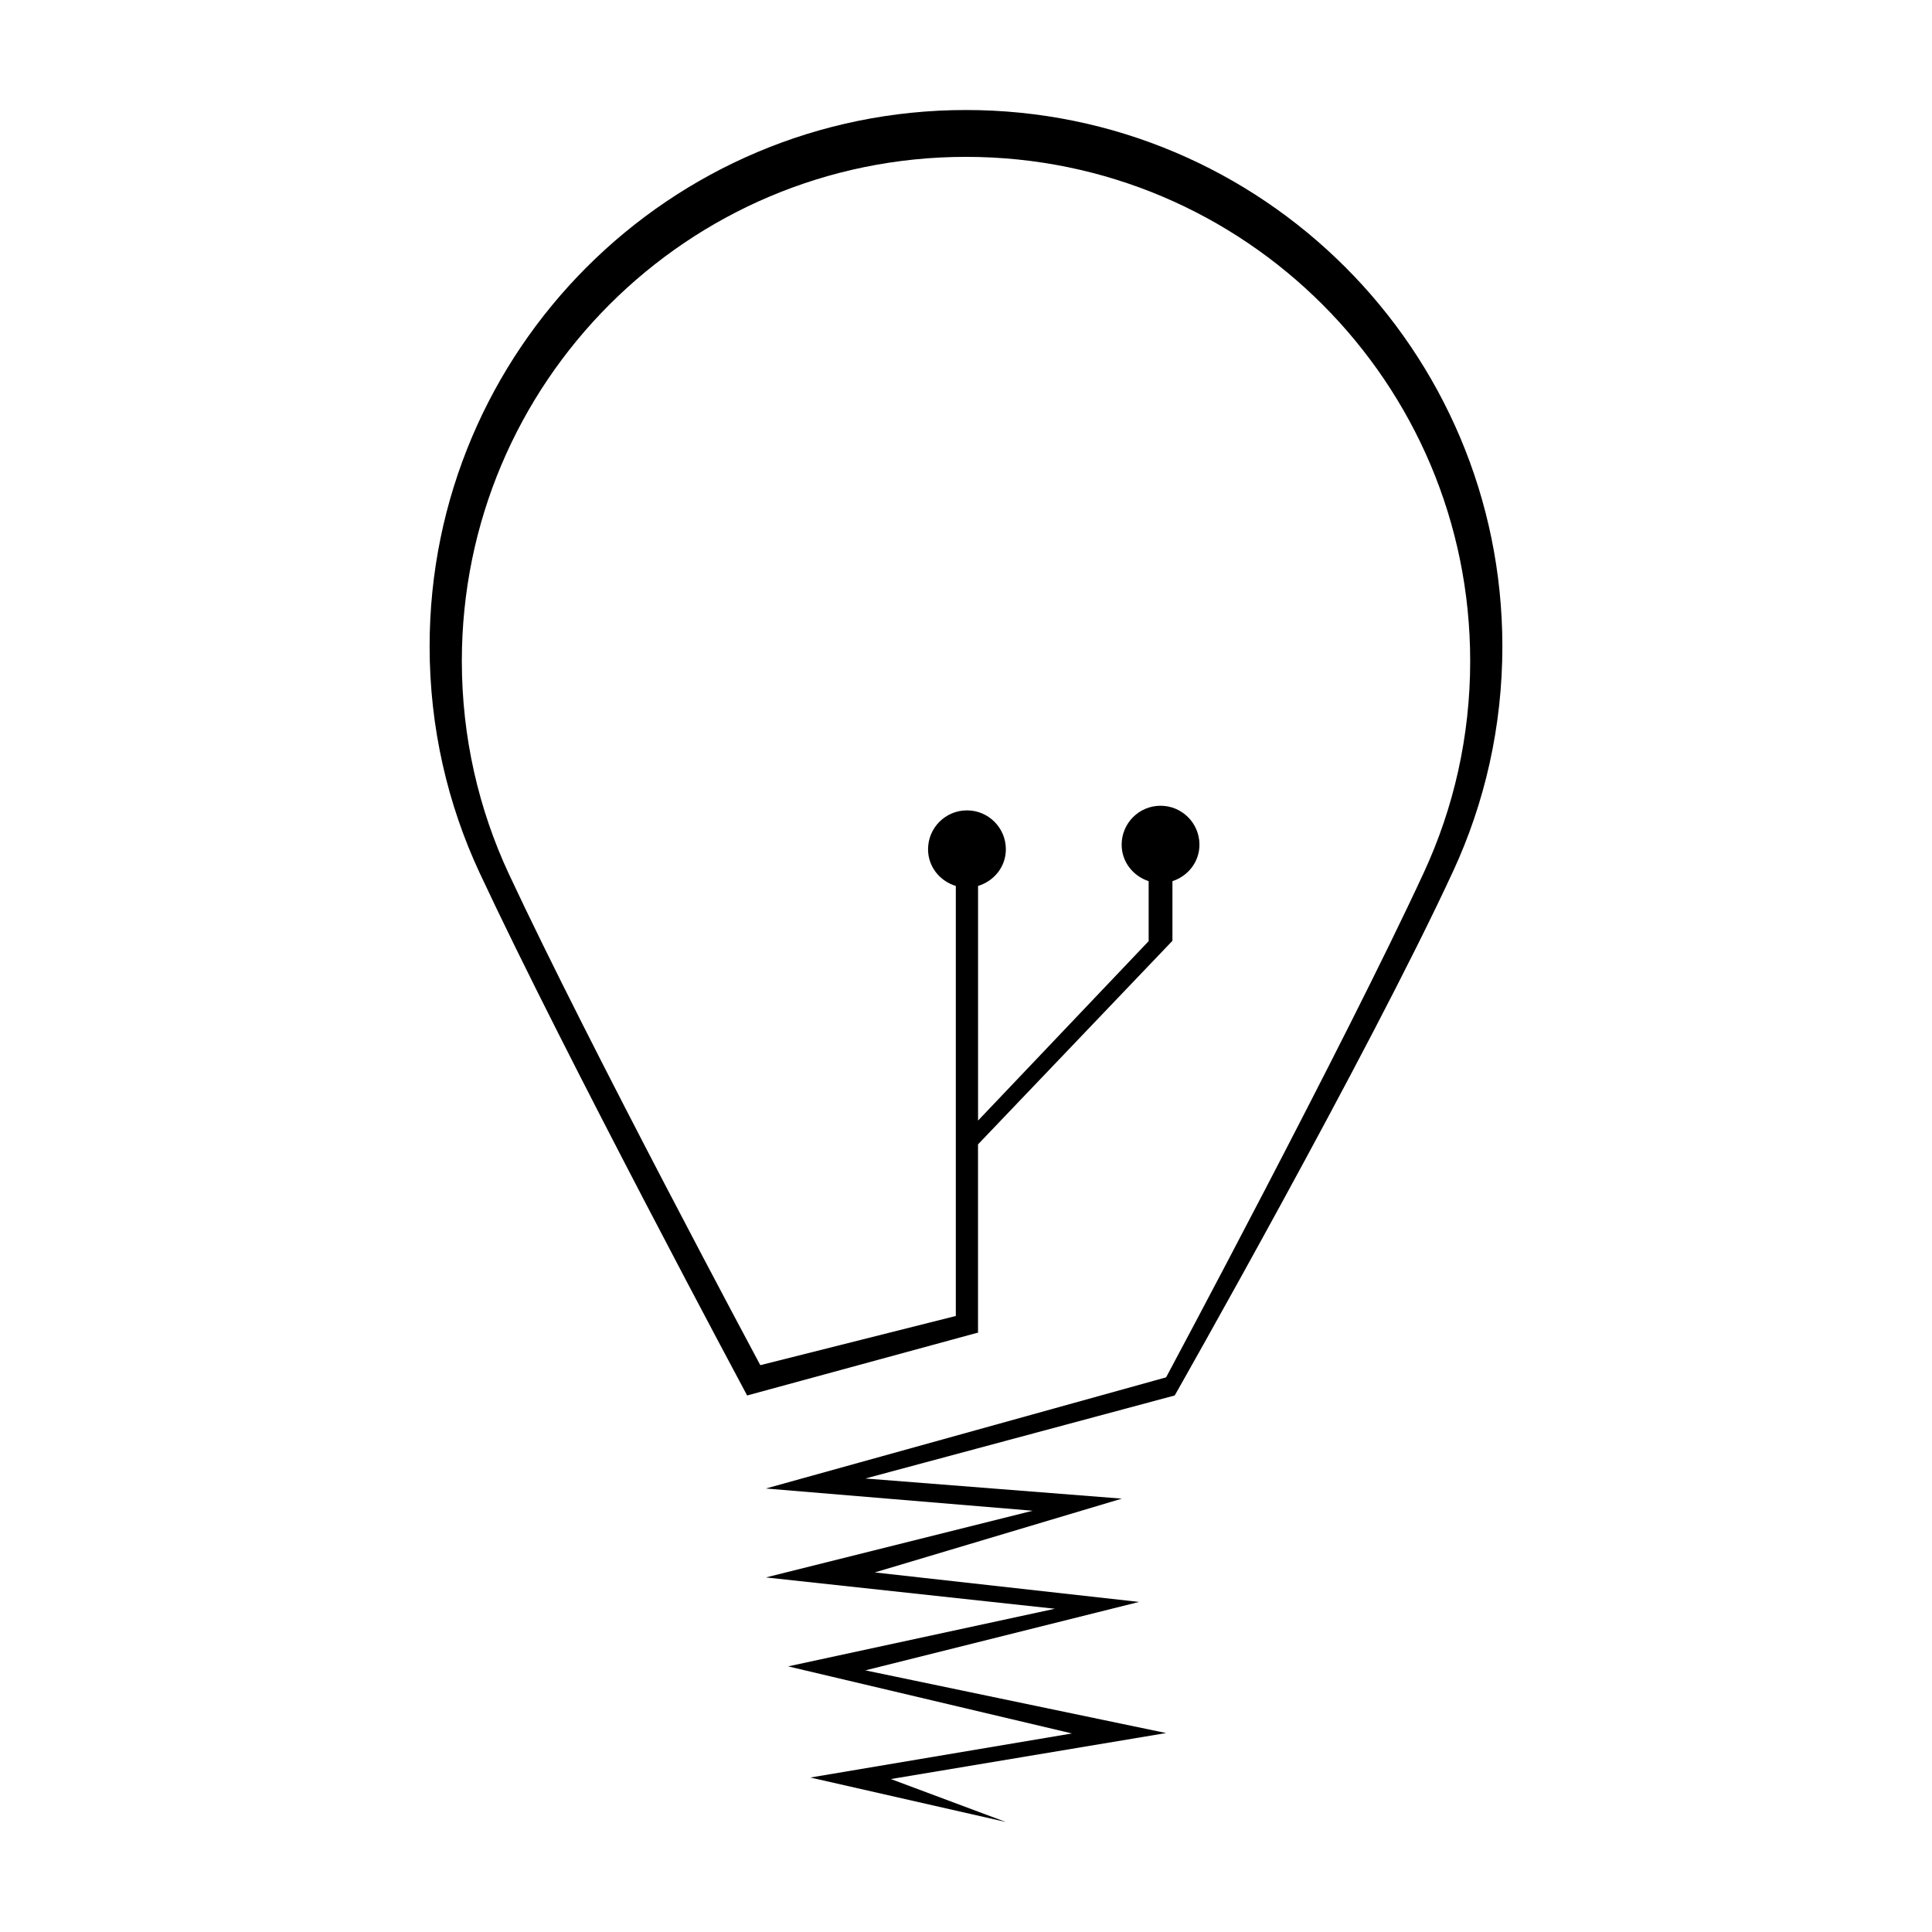 <svg xmlns="http://www.w3.org/2000/svg" xmlns:xlink="http://www.w3.org/1999/xlink" version="1.1" x="0px" y="0px" viewBox="0 0 90 90" enable-background="new 0 0 90 90" xml:space="preserve"><path fill="#000000" d="M69.986,30.112C69.986,16.312,58.8,5.125,45,5.125c-13.8,0-24.987,11.187-24.987,24.987  c0,3.774,0.837,7.353,2.335,10.561c3.98,8.521,12.456,24.334,12.456,24.334l10.713-2.918h0.043v-8.78l9.057-9.483v-2.778  c0.726-0.237,1.258-0.896,1.258-1.7c0-1.001-0.812-1.813-1.812-1.813s-1.812,0.812-1.812,1.813c0,0.804,0.533,1.462,1.258,1.7v2.794  l-7.947,8.358V41.271c0.743-0.227,1.295-0.892,1.295-1.708c0-1.001-0.812-1.813-1.813-1.813c-1,0-1.812,0.812-1.812,1.813  c0,0.817,0.551,1.482,1.294,1.708v20.032l-9.108,2.292c0,0-7.968-14.863-11.709-22.874c-1.408-3.015-2.195-6.379-2.195-9.927  C21.513,17.823,32.029,7.307,45,7.307c12.971,0,23.487,10.516,23.487,23.488c0,3.517-0.772,6.853-2.158,9.849  c-3.725,8.053-12.007,23.518-12.007,23.518l-18.644,5.178l12.429,1.036l-12.429,3.107l13.464,1.459l-12.428,2.684l13.223,3.125  L37.75,82.804l9.105,2.071l-5.355-2l12.822-2.143l-14.01-2.92l12.75-3.188L40.75,73.25l11.509-3.438l-11.946-0.938l14.41-3.868  c0,0,9.006-15.852,12.968-24.418C69.165,37.403,69.986,33.854,69.986,30.112"/></svg>